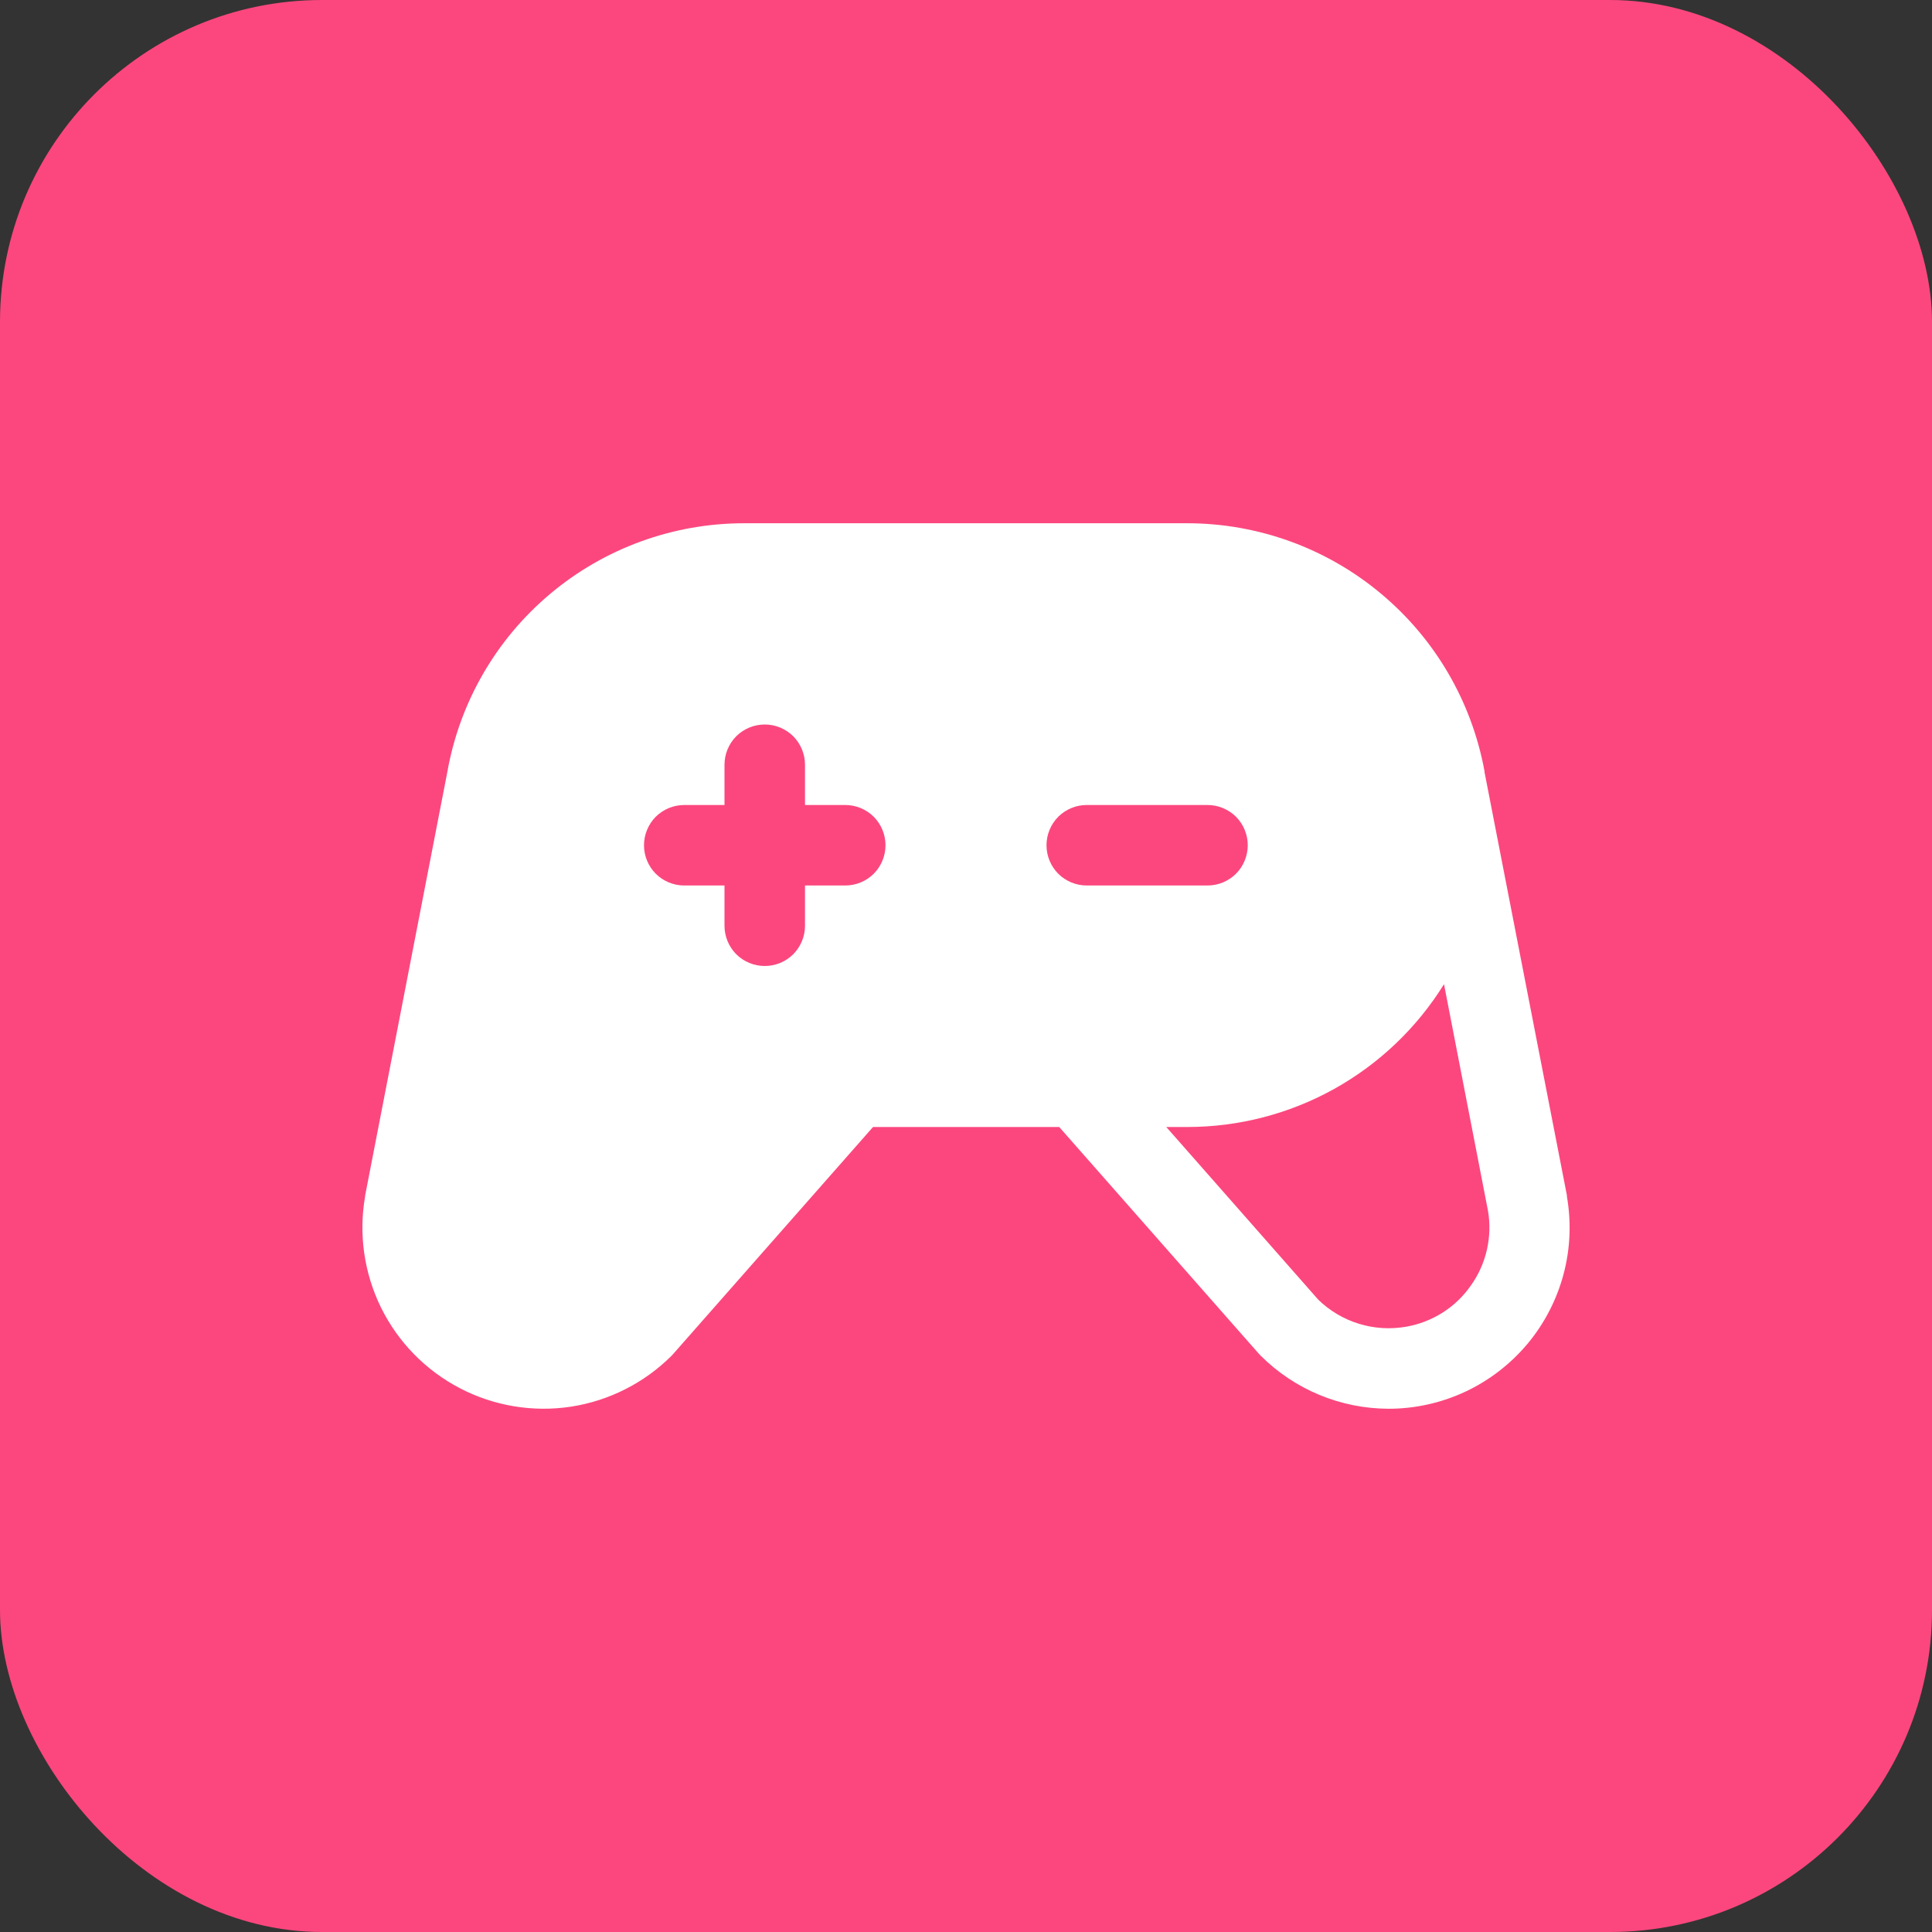<svg width="24" height="24" viewBox="0 0 24 24" fill="none" xmlns="http://www.w3.org/2000/svg">
<rect x="0" y="0" width="24" height="24" fill="#333333" stroke="none"/>
<rect width="24" height="24" rx="4" fill="#FC477E"/>
<g clip-path="url(#clip0_90_454)">
<path d="M19.465 14.859C19.465 14.857 19.465 14.854 19.465 14.851L18.441 9.59C18.441 9.586 18.441 9.582 18.441 9.579C18.282 8.715 17.827 7.934 17.152 7.372C16.478 6.809 15.628 6.501 14.75 6.5H9.243C8.363 6.5 7.51 6.81 6.836 7.376C6.161 7.942 5.708 8.728 5.556 9.595L4.536 14.851C4.536 14.854 4.536 14.857 4.536 14.859C4.453 15.331 4.523 15.816 4.734 16.245C4.946 16.674 5.289 17.024 5.713 17.245C6.137 17.466 6.621 17.546 7.094 17.474C7.567 17.401 8.004 17.179 8.343 16.841L8.364 16.818L10.845 14H13.158L15.639 16.818C15.646 16.826 15.654 16.834 15.661 16.841C16.083 17.262 16.654 17.499 17.25 17.5C17.578 17.5 17.903 17.428 18.201 17.289C18.498 17.15 18.762 16.947 18.973 16.696C19.184 16.444 19.337 16.149 19.422 15.832C19.507 15.515 19.521 15.183 19.464 14.859H19.465ZM10.5 11H10V11.5C10 11.633 9.947 11.76 9.854 11.854C9.76 11.947 9.633 12 9.5 12C9.367 12 9.24 11.947 9.146 11.854C9.053 11.76 9 11.633 9 11.5V11H8.5C8.367 11 8.24 10.947 8.146 10.854C8.053 10.76 8 10.633 8 10.5C8 10.367 8.053 10.24 8.146 10.146C8.24 10.053 8.367 10 8.5 10H9V9.5C9 9.367 9.053 9.24 9.146 9.146C9.24 9.053 9.367 9 9.5 9C9.633 9 9.76 9.053 9.854 9.146C9.947 9.24 10 9.367 10 9.5V10H10.5C10.633 10 10.76 10.053 10.854 10.146C10.947 10.24 11 10.367 11 10.5C11 10.633 10.947 10.76 10.854 10.854C10.76 10.947 10.633 11 10.5 11ZM13 10.5C13 10.367 13.053 10.24 13.146 10.146C13.24 10.053 13.367 10 13.5 10H15C15.133 10 15.26 10.053 15.354 10.146C15.447 10.24 15.5 10.367 15.5 10.5C15.5 10.633 15.447 10.76 15.354 10.854C15.26 10.947 15.133 11 15 11H13.5C13.367 11 13.24 10.947 13.146 10.854C13.053 10.76 13 10.633 13 10.5ZM18.273 15.967C18.18 16.102 18.06 16.217 17.922 16.305C17.783 16.393 17.629 16.453 17.467 16.481C17.271 16.515 17.07 16.503 16.88 16.444C16.691 16.386 16.517 16.283 16.375 16.144L14.488 14H14.75C15.388 14 16.016 13.837 16.574 13.527C17.132 13.216 17.601 12.769 17.938 12.226L18.484 15.039C18.512 15.2 18.507 15.365 18.471 15.524C18.435 15.683 18.368 15.834 18.273 15.967Z" fill="white"/>
</g>
<defs>
<clipPath id="clip0_90_454">
<rect width="16" height="16" fill="white" transform="translate(4 4)"/>
</clipPath>
</defs>
</svg>
